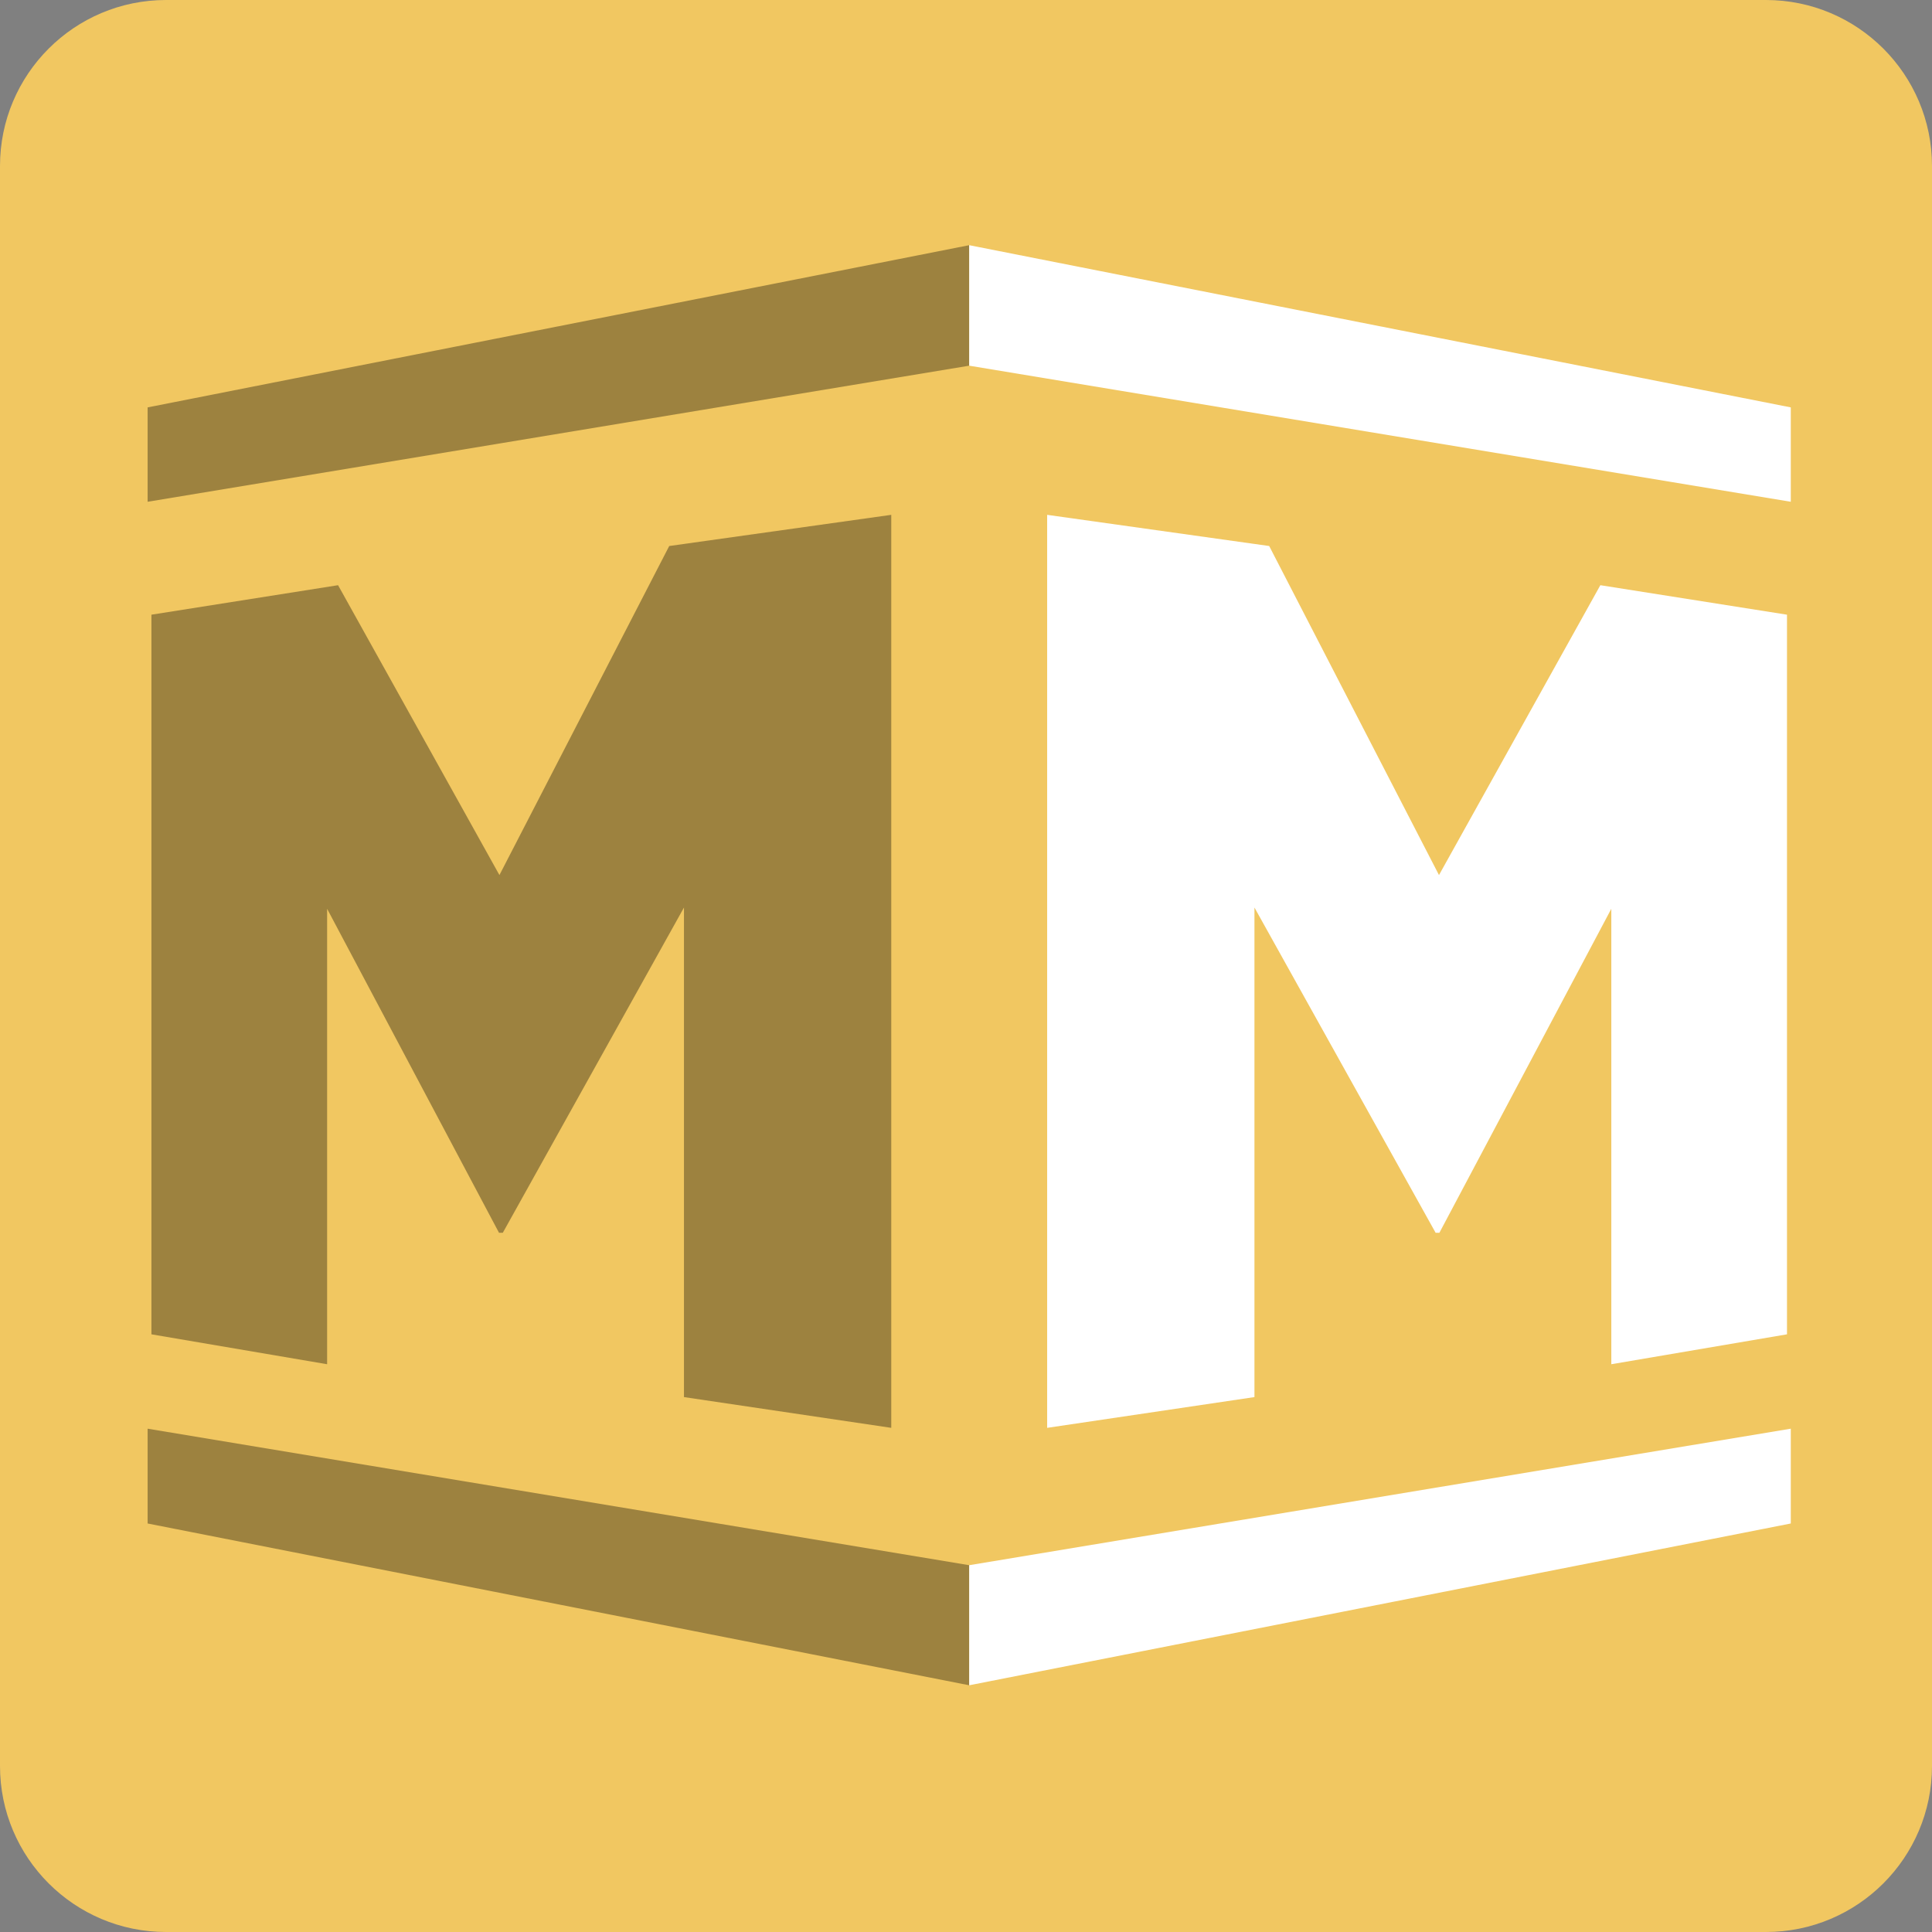 <svg width="256" height="256" viewBox="0 0 256 256" fill="none" xmlns="http://www.w3.org/2000/svg">
<rect x="0" y="0" width="256" height="256" fill="#808080" stroke="none"/>
<g clip-path="url(#clip0_1_7388)">
<path d="M234 0H22C9.85 0 0 9.85 0 22V234C0 246.15 9.85 256 22 256H234C246.15 256 256 246.15 256 234V22C256 9.85 246.15 0 234 0Z" fill="#F1C761"/>
<path d="M118.097 189.197V68.219L88.676 72.35L66.177 115.951L44.796 77.542L20.064 81.45V176.804L43.344 180.767V120.418L66.121 163.349H66.624L90.63 120.251V185.121L118.097 189.197Z" fill="black" fill-opacity="0.35"/>
<path d="M19.561 53.982V66.487L128.425 48.455V32.488L19.561 53.982Z" fill="black" fill-opacity="0.35"/>
<path d="M19.561 201.87L128.425 223.308V207.397L19.561 189.309V201.87Z" fill="black" fill-opacity="0.35"/>
<path d="M128.425 32.488V48.455L237.289 66.487V53.982L128.425 32.488Z" fill="white"/>
<path d="M236.786 176.804V81.45L212.055 77.542L190.673 115.951L168.174 72.35L138.754 68.219V189.197L166.221 185.121V120.251L190.227 163.349H190.728L213.507 120.418V180.767L236.786 176.804Z" fill="white"/>
<path d="M128.425 223.308L237.289 201.87V189.309L128.425 207.397V223.308Z" fill="white"/>
</g>
<defs>
<clipPath id="clip0_1_7388">
<rect width="256" height="256" fill="white"/>
</clipPath>
</defs>
</svg>
